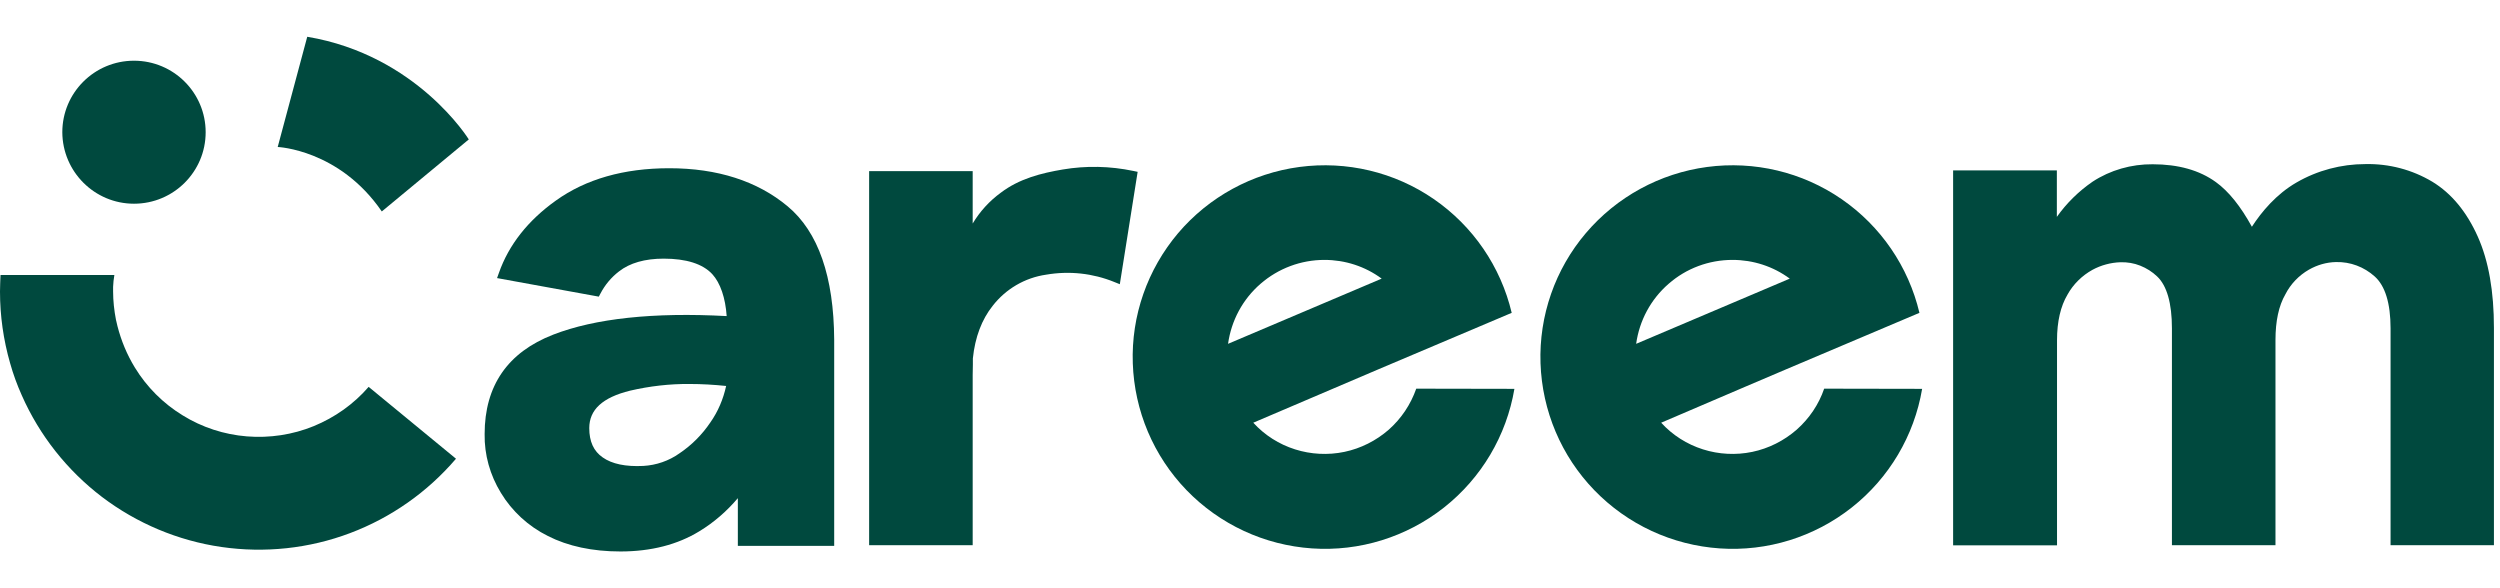 <svg width="204" height="48" viewBox="0 0 204 48" fill="none" xmlns="http://www.w3.org/2000/svg">
<path d="M30.082 31.568C28.862 32.979 27.319 34.066 25.6 34.772C23.88 35.477 21.999 35.757 20.148 35.609C18.296 35.462 16.488 34.875 14.901 33.89C13.314 32.92 11.977 31.583 11.007 29.996C10.36 28.938 9.89 27.806 9.582 26.601C9.552 26.469 9.523 26.351 9.493 26.219L9.464 26.102C9.317 25.337 9.229 24.558 9.229 23.78C9.229 23.662 9.229 23.53 9.229 23.412C9.244 23.089 9.273 22.766 9.332 22.442H0.044C0.044 22.545 0.029 22.648 0.029 22.751C0.029 22.751 0 23.442 0 23.794C0 25.764 0.279 27.733 0.823 29.628C1.073 30.525 1.396 31.407 1.778 32.259C3.218 35.521 5.467 38.372 8.318 40.547C11.169 42.708 14.519 44.118 18.061 44.633C21.603 45.147 25.218 44.765 28.568 43.501C31.919 42.237 34.887 40.15 37.209 37.432L30.082 31.568Z" fill="#00493E"/>
<path d="M79.371 44.486H70.921V13.963H79.371V18.239C79.959 17.255 80.738 16.402 81.664 15.726C83.192 14.565 84.999 14.124 86.719 13.831C88.629 13.507 90.584 13.551 92.48 13.948L92.832 14.022L91.377 23.192L90.936 23.015C89.173 22.295 87.248 22.09 85.367 22.413C83.633 22.663 82.075 23.574 81.002 24.955C80.121 26.057 79.562 27.512 79.386 29.246V29.761C79.386 30.025 79.371 30.304 79.371 30.598V44.486Z" fill="#00493E"/>
<path d="M115.566 31.715C115.111 33.008 114.347 34.155 113.318 35.066C112.289 35.962 111.04 36.594 109.703 36.873C108.366 37.153 106.969 37.079 105.676 36.668C104.368 36.256 103.193 35.507 102.267 34.493L112.495 30.128L123.355 25.528C122.459 21.752 120.196 18.445 116.992 16.241C113.788 14.036 109.879 13.111 106.029 13.625C102.179 14.139 98.652 16.064 96.139 19.018C93.626 21.987 92.303 25.764 92.436 29.643C92.568 33.523 94.126 37.211 96.829 40.004C99.534 42.796 103.178 44.486 107.058 44.75C110.937 45.015 114.773 43.824 117.83 41.414C120.886 39.004 122.929 35.551 123.576 31.73L115.566 31.715ZM108.072 21.208C109.762 21.208 111.393 21.737 112.745 22.736L100.209 28.056C100.474 26.16 101.4 24.426 102.855 23.162C104.31 21.898 106.161 21.208 108.072 21.208Z" fill="#00493E"/>
<path d="M203.534 44.486H195.07V26.792C195.07 24.749 194.629 23.324 193.777 22.56C192.909 21.781 191.793 21.355 190.617 21.384C189.838 21.399 189.089 21.619 188.413 22.001C187.59 22.472 186.914 23.177 186.488 24.015C185.944 24.955 185.679 26.204 185.679 27.747V44.486H177.229V26.792C177.229 24.749 176.818 23.309 176.024 22.56C175.627 22.178 175.157 21.884 174.643 21.678C174.128 21.472 173.585 21.384 173.026 21.399C172.233 21.428 171.454 21.634 170.748 22.016C169.896 22.486 169.176 23.192 168.706 24.044C168.147 24.985 167.853 26.234 167.853 27.762V44.5H159.374V13.904H167.839V17.696C168.632 16.579 169.617 15.609 170.748 14.83C172.203 13.875 173.923 13.39 175.657 13.404C177.744 13.404 179.478 13.889 180.815 14.859C181.858 15.609 182.843 16.843 183.754 18.504C184.533 17.299 185.738 15.844 187.399 14.889C189.103 13.904 191.043 13.39 193.012 13.39C194.937 13.346 196.833 13.845 198.479 14.83C200.052 15.785 201.286 17.299 202.182 19.297C203.079 21.296 203.505 23.794 203.505 26.763V44.486H203.534Z" fill="#00493E"/>
<path d="M148.852 31.715C148.411 33.008 147.632 34.155 146.604 35.066C145.575 35.962 144.326 36.594 142.988 36.873C141.651 37.153 140.255 37.079 138.962 36.668C137.654 36.256 136.478 35.507 135.552 34.493L142.386 31.568L145.766 30.128L156.626 25.528C155.73 21.752 153.466 18.445 150.263 16.241C147.059 14.036 143.15 13.111 139.3 13.625C135.45 14.139 131.923 16.064 129.41 19.018C126.897 21.972 125.574 25.764 125.706 29.643C125.839 33.523 127.396 37.211 130.1 40.004C132.804 42.796 136.449 44.486 140.329 44.75C144.208 45.015 148.044 43.824 151.1 41.414C154.157 39.004 156.2 35.551 156.846 31.73L148.852 31.715ZM141.372 21.208C143.062 21.208 144.693 21.737 146.045 22.736L133.51 28.056C133.774 26.16 134.7 24.426 136.155 23.162C137.595 21.898 139.447 21.208 141.372 21.208Z" fill="#00493E"/>
<path d="M64.264 16.829C61.795 14.771 58.533 13.728 54.609 13.728C50.92 13.728 47.805 14.61 45.351 16.373C43.088 17.989 41.515 19.973 40.707 22.281L40.56 22.692L48.863 24.206L48.995 23.956C49.363 23.25 49.877 22.633 50.509 22.148C51.391 21.458 52.625 21.105 54.153 21.105C56.005 21.105 57.342 21.531 58.121 22.369C58.782 23.089 59.194 24.309 59.297 25.793C53.316 25.47 48.554 25.984 45.145 27.306C41.427 28.747 39.546 31.48 39.546 35.419C39.517 37.108 39.987 38.769 40.869 40.209C41.78 41.723 43.117 42.943 44.704 43.736C46.35 44.574 48.349 45 50.627 45C53.125 45 55.285 44.442 57.063 43.354C58.254 42.634 59.312 41.708 60.208 40.65V44.544H68.07V27.718C68.041 22.589 66.777 18.915 64.264 16.829ZM57.96 34.478C57.284 35.477 56.431 36.33 55.447 36.991C54.58 37.608 53.551 37.961 52.493 38.02C51.053 38.093 49.936 37.858 49.186 37.329C48.437 36.815 48.084 36.021 48.084 34.934C48.084 33.435 49.157 32.435 51.42 31.877C53.007 31.509 54.638 31.318 56.27 31.333C57.269 31.333 58.268 31.392 59.253 31.495C59.018 32.568 58.592 33.581 57.96 34.478Z" fill="#00493E"/>
<path d="M10.934 16.623C14.167 16.623 16.782 14.007 16.782 10.789C16.782 7.57 14.167 4.954 10.934 4.954C7.701 4.954 5.085 7.57 5.085 10.789C5.099 14.007 7.715 16.623 10.934 16.623Z" fill="#00493E"/>
<path d="M38.253 11.377C38.253 11.377 34.02 4.499 25.071 3L22.661 11.994C22.661 11.994 27.687 12.199 31.155 17.255L38.253 11.377Z" fill="#00493E"/>
</svg>
